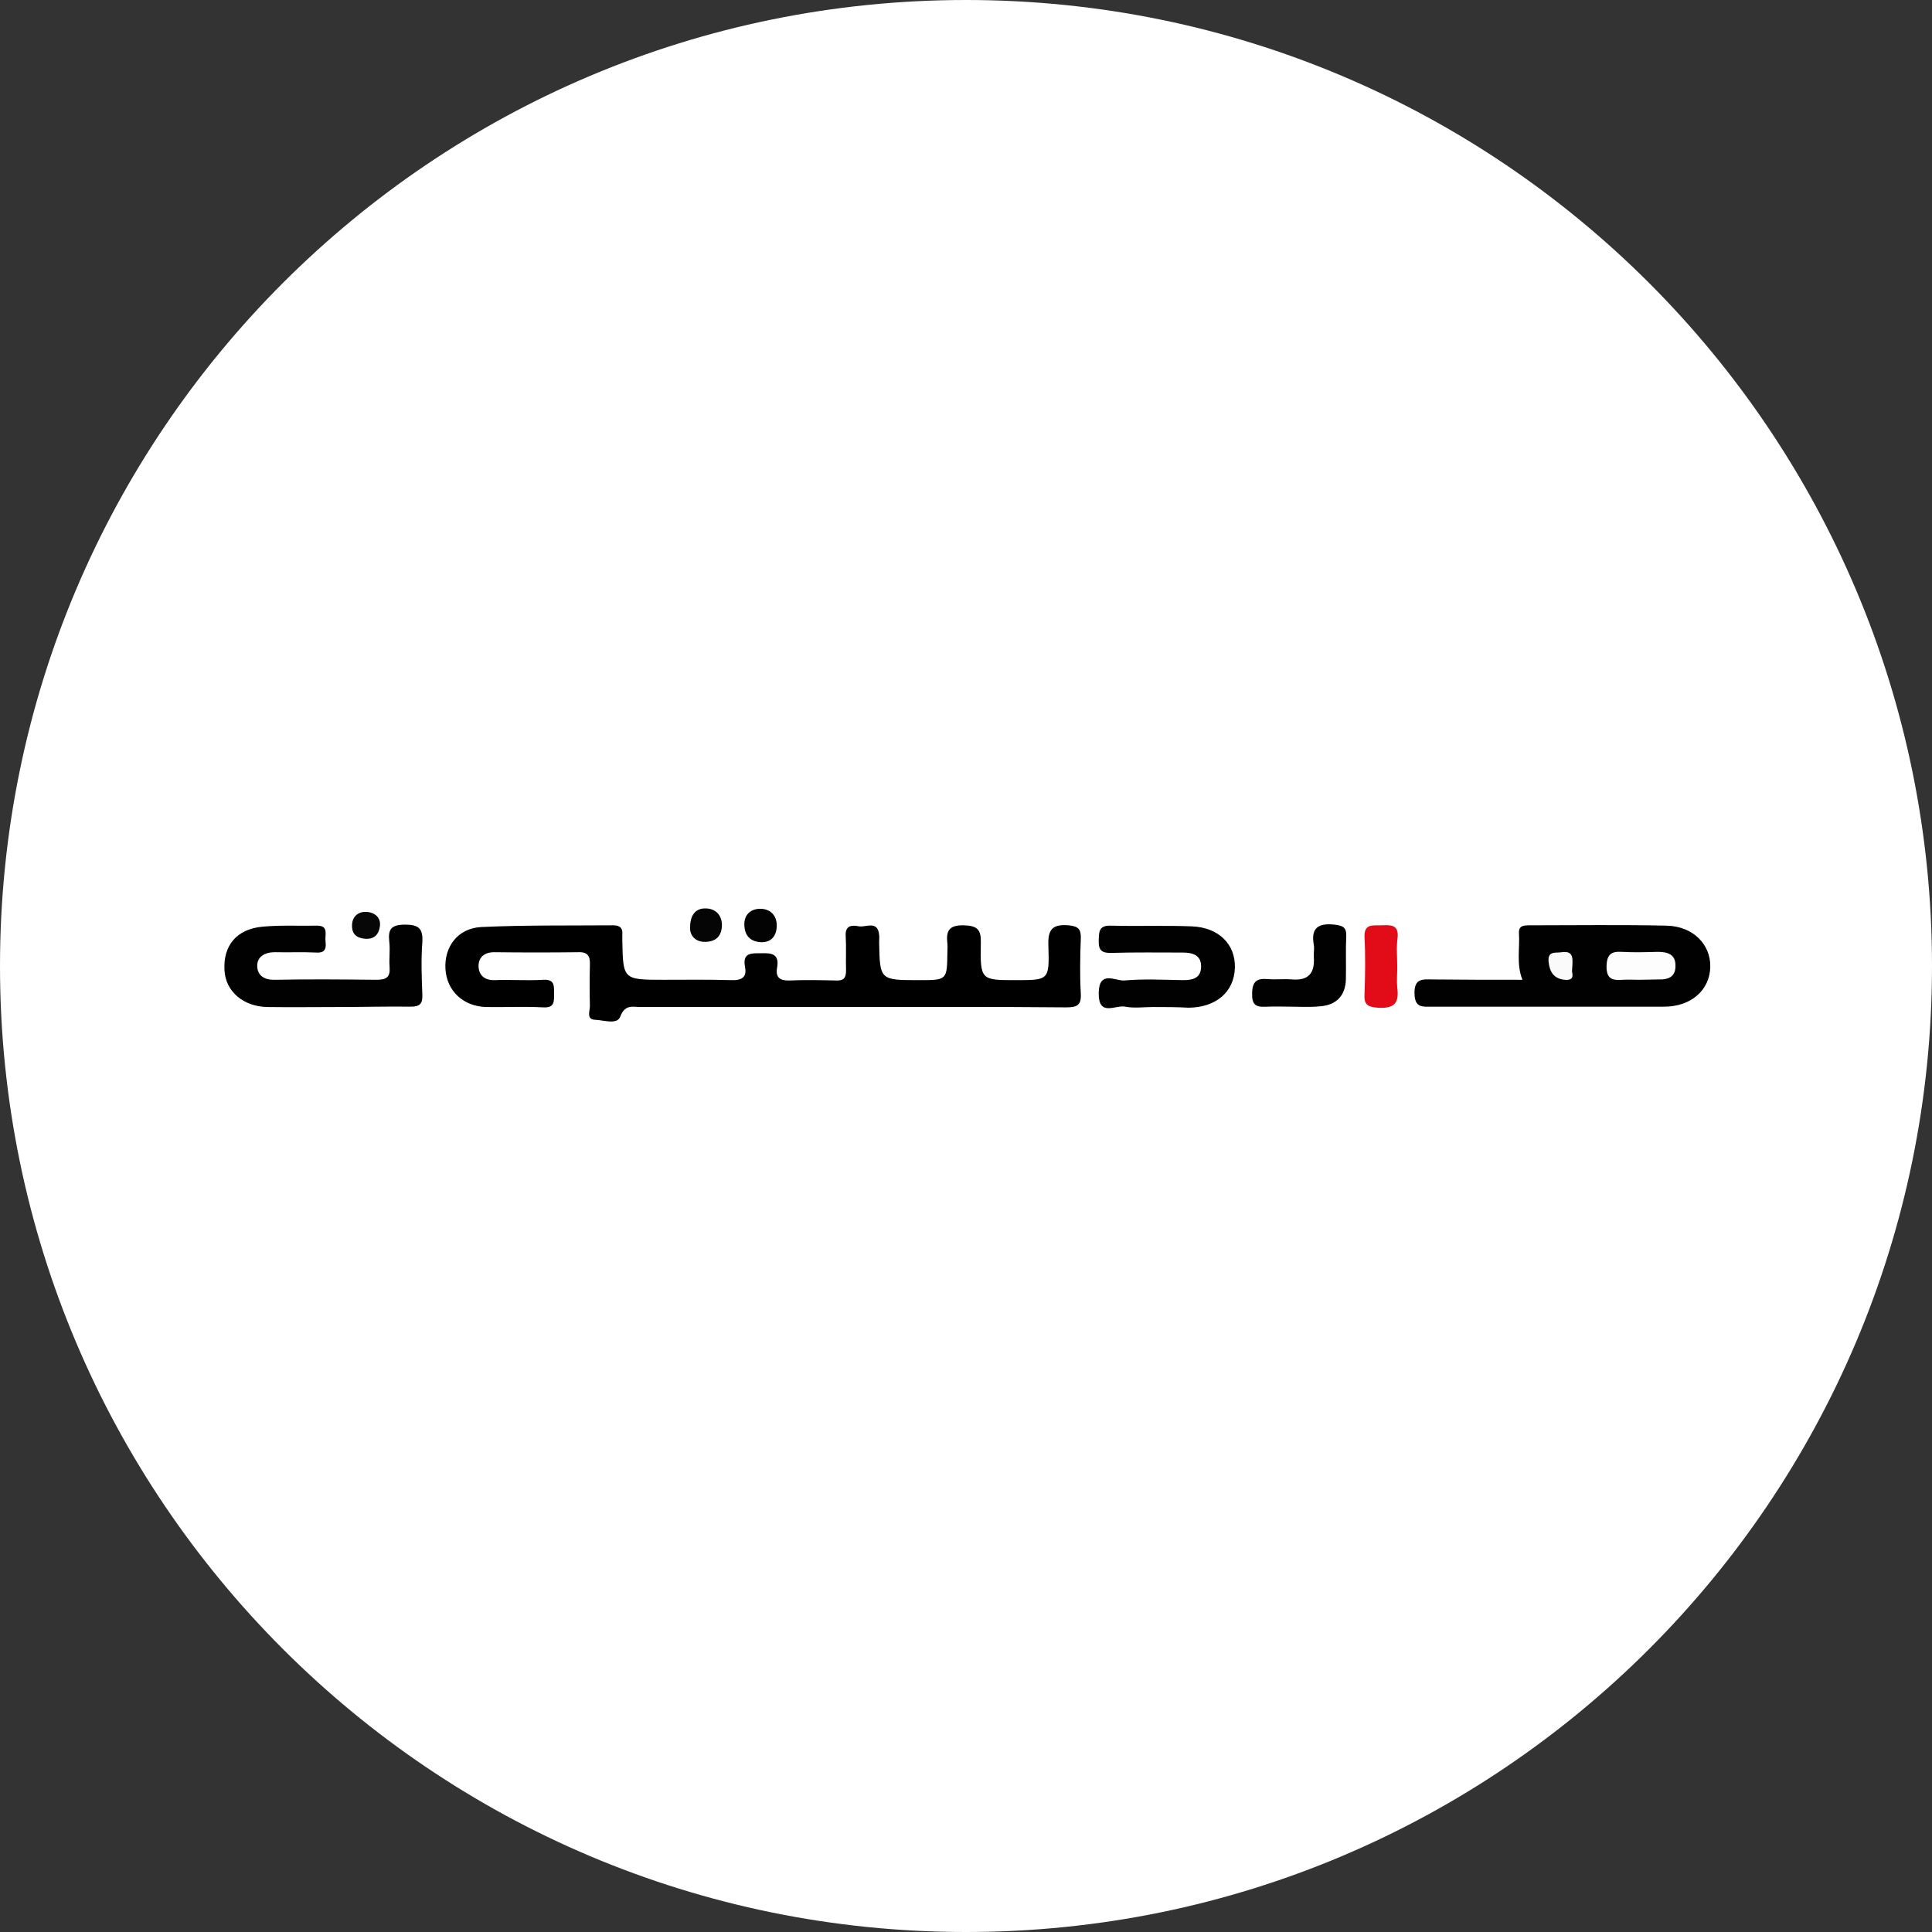 <svg width="192" height="192" viewBox="0 0 192 192" fill="none" xmlns="http://www.w3.org/2000/svg">
<rect x="0" y="0" width="192" height="192" fill="#333333" stroke="none"/>
<g clip-path="url(#clip0_4886_45399)">
<path d="M96 192C149.019 192 192 149.019 192 96C192 42.981 149.019 0 96 0C42.981 0 0 42.981 0 96C0 149.019 42.981 192 96 192Z" fill="white"/>
<g clip-path="url(#clip1_4886_45399)">
<path d="M84.524 100.077C77.569 100.077 70.615 100.077 63.66 100.077C62.906 100.077 62.118 99.769 61.639 101.036C61.331 101.858 59.994 101.379 59.138 101.345C58.247 101.31 58.624 100.488 58.624 99.974C58.59 98.604 58.59 97.233 58.624 95.863C58.658 95.041 58.418 94.595 57.493 94.63C54.684 94.664 51.909 94.664 49.1 94.63C48.106 94.63 47.524 95.178 47.558 96.069C47.593 96.891 48.141 97.439 49.168 97.405C50.779 97.336 52.355 97.473 53.965 97.37C55.13 97.302 55.061 97.953 55.061 98.741C55.061 99.529 55.13 100.18 53.965 100.111C52.081 100.008 50.196 100.111 48.312 100.077C46.017 100.008 44.406 98.467 44.269 96.308C44.132 94.116 45.468 92.266 47.798 92.129C52.183 91.923 56.569 91.992 60.954 91.957C61.605 91.957 61.913 92.232 61.844 92.882C61.844 93.054 61.844 93.225 61.844 93.396C61.913 97.37 61.913 97.37 65.99 97.37C68.217 97.37 70.444 97.336 72.67 97.405C73.664 97.439 74.246 97.165 74.041 96.103C73.767 94.664 74.657 94.733 75.651 94.733C76.713 94.698 77.467 94.801 77.227 96.171C77.055 97.131 77.501 97.473 78.46 97.439C80.002 97.37 81.543 97.405 83.085 97.439C83.839 97.473 84.079 97.199 84.079 96.445C84.044 95.315 84.113 94.15 84.044 93.019C83.976 91.923 84.695 91.923 85.38 92.06C86.1 92.163 87.231 91.444 87.368 92.917C87.402 93.156 87.368 93.362 87.368 93.602C87.436 97.405 87.436 97.405 91.342 97.405C94.117 97.405 94.117 97.405 94.151 94.63C94.151 94.356 94.185 94.047 94.151 93.773C94.014 92.574 94.254 91.923 95.761 91.957C97.131 91.992 97.508 92.369 97.474 93.705C97.406 97.405 97.474 97.405 100.968 97.405C104.223 97.405 104.292 97.405 104.189 94.047C104.12 92.437 104.497 91.82 106.21 91.957C107.204 92.06 107.443 92.369 107.409 93.294C107.341 95.109 107.306 96.925 107.409 98.741C107.478 99.94 106.998 100.111 105.936 100.111C98.776 100.043 91.65 100.077 84.524 100.077Z" fill="black"/>
<path d="M151.294 97.37C150.678 95.794 151.055 94.253 150.952 92.711C150.918 91.992 151.431 91.957 151.98 91.957C156.536 91.957 161.093 91.889 165.649 91.992C168.253 92.06 170 93.842 169.966 96.069C169.931 98.398 168.047 100.043 165.375 100.043C157.701 100.043 149.993 100.043 142.318 100.043C141.359 100.043 140.606 100.18 140.571 98.741C140.537 97.165 141.428 97.336 142.421 97.336C145.299 97.37 148.211 97.37 151.294 97.37Z" fill="#010101"/>
<path d="M33.614 100.077C31.284 100.077 28.955 100.111 26.591 100.077C24.193 100.042 22.411 98.535 22.308 96.411C22.171 93.978 23.508 92.334 26.077 92.094C27.893 91.923 29.708 92.026 31.524 91.991C32.689 91.991 32.278 92.882 32.346 93.499C32.415 94.15 32.415 94.732 31.421 94.664C30.051 94.595 28.681 94.664 27.31 94.629C26.317 94.629 25.529 95.075 25.563 96.034C25.597 96.993 26.317 97.404 27.345 97.37C30.702 97.302 34.059 97.336 37.417 97.37C38.376 97.37 38.787 97.13 38.719 96.137C38.65 95.28 38.787 94.424 38.684 93.567C38.547 92.334 38.89 91.889 40.26 91.889C41.596 91.889 42.042 92.266 41.973 93.602C41.836 95.349 41.905 97.13 41.973 98.878C42.008 99.768 41.699 100.042 40.808 100.042C38.41 100.008 36.012 100.077 33.614 100.077Z" fill="#010101"/>
<path d="M114.568 100.077C113.643 100.077 112.718 100.214 111.827 100.042C110.868 99.837 109.155 101.104 109.189 98.672C109.224 96.377 110.868 97.507 111.725 97.439C113.643 97.267 115.596 97.37 117.549 97.404C118.508 97.404 119.33 97.233 119.364 96.103C119.399 94.903 118.508 94.664 117.514 94.664C115.185 94.664 112.821 94.629 110.491 94.698C109.566 94.732 109.155 94.492 109.189 93.499C109.224 92.642 109.155 91.957 110.389 91.992C113.061 92.06 115.767 91.957 118.439 92.06C121.112 92.163 122.79 93.841 122.722 96.171C122.653 98.569 120.872 100.111 118.131 100.145C116.966 100.077 115.767 100.077 114.568 100.077Z" fill="#010101"/>
<path d="M128.238 100.042C127.484 100.042 126.764 100.008 126.011 100.042C125.086 100.077 124.401 100.111 124.435 98.775C124.435 97.541 124.88 97.199 126.011 97.302C126.799 97.37 127.587 97.267 128.409 97.336C130.088 97.473 130.67 96.651 130.567 95.109C130.533 94.698 130.636 94.321 130.567 93.91C130.259 92.231 130.978 91.717 132.623 91.889C133.479 91.991 133.822 92.163 133.788 93.053C133.719 94.458 133.788 95.897 133.753 97.302C133.719 98.946 132.794 99.905 131.15 100.008C130.19 100.111 129.197 100.042 128.238 100.042Z" fill="#010101"/>
<path d="M138.858 96.103C138.858 96.788 138.79 97.473 138.858 98.158C139.064 99.7 138.55 100.248 136.94 100.145C135.912 100.077 135.535 99.837 135.604 98.775C135.672 96.891 135.706 95.041 135.604 93.156C135.535 91.752 136.46 91.992 137.282 91.957C138.173 91.923 139.029 91.855 138.892 93.191C138.755 94.15 138.858 95.143 138.858 96.103Z" fill="#E10C18"/>
<path d="M68.592 92.471C68.49 90.895 69.175 90.244 70.134 90.279C70.956 90.279 71.71 90.793 71.744 91.889C71.744 93.019 71.162 93.567 70.134 93.602C69.072 93.636 68.661 92.951 68.592 92.471Z" fill="#050505"/>
<path d="M73.972 91.923C73.938 90.827 74.691 90.313 75.548 90.313C76.507 90.313 77.226 90.93 77.192 92.06C77.158 93.019 76.644 93.67 75.616 93.636C74.52 93.568 74.006 92.951 73.972 91.923Z" fill="#030303"/>
<path d="M36.286 93.293C35.429 93.225 34.95 92.814 34.984 91.923C35.018 91.032 35.635 90.587 36.423 90.621C37.177 90.655 37.862 91.135 37.759 92.026C37.656 92.848 37.211 93.362 36.286 93.293Z" fill="#070707"/>
<path d="M162.943 97.37C162.361 97.37 161.813 97.336 161.23 97.37C160.237 97.439 159.654 97.302 159.654 96.034C159.689 94.903 160.065 94.527 161.162 94.595C162.361 94.664 163.56 94.629 164.759 94.595C165.718 94.595 166.506 94.835 166.506 95.931C166.54 97.062 165.821 97.37 164.827 97.336C164.211 97.336 163.594 97.37 162.943 97.37Z" fill="#FDFDFD"/>
<path d="M156.227 96.48C156.193 96.651 156.604 97.473 155.508 97.371C154.412 97.268 154.001 96.582 153.898 95.589C153.795 94.459 154.583 94.733 155.2 94.63C156.467 94.459 156.296 95.315 156.227 96.48Z" fill="#FAFAFA"/>
</g>
</g>
<defs>
<clipPath id="clip0_4886_45399">
<rect width="192" height="192" fill="white"/>
</clipPath>
<clipPath id="clip1_4886_45399">
<rect width="148" height="11.648" fill="white" transform="translate(22 90.176)"/>
</clipPath>
</defs>
</svg>
